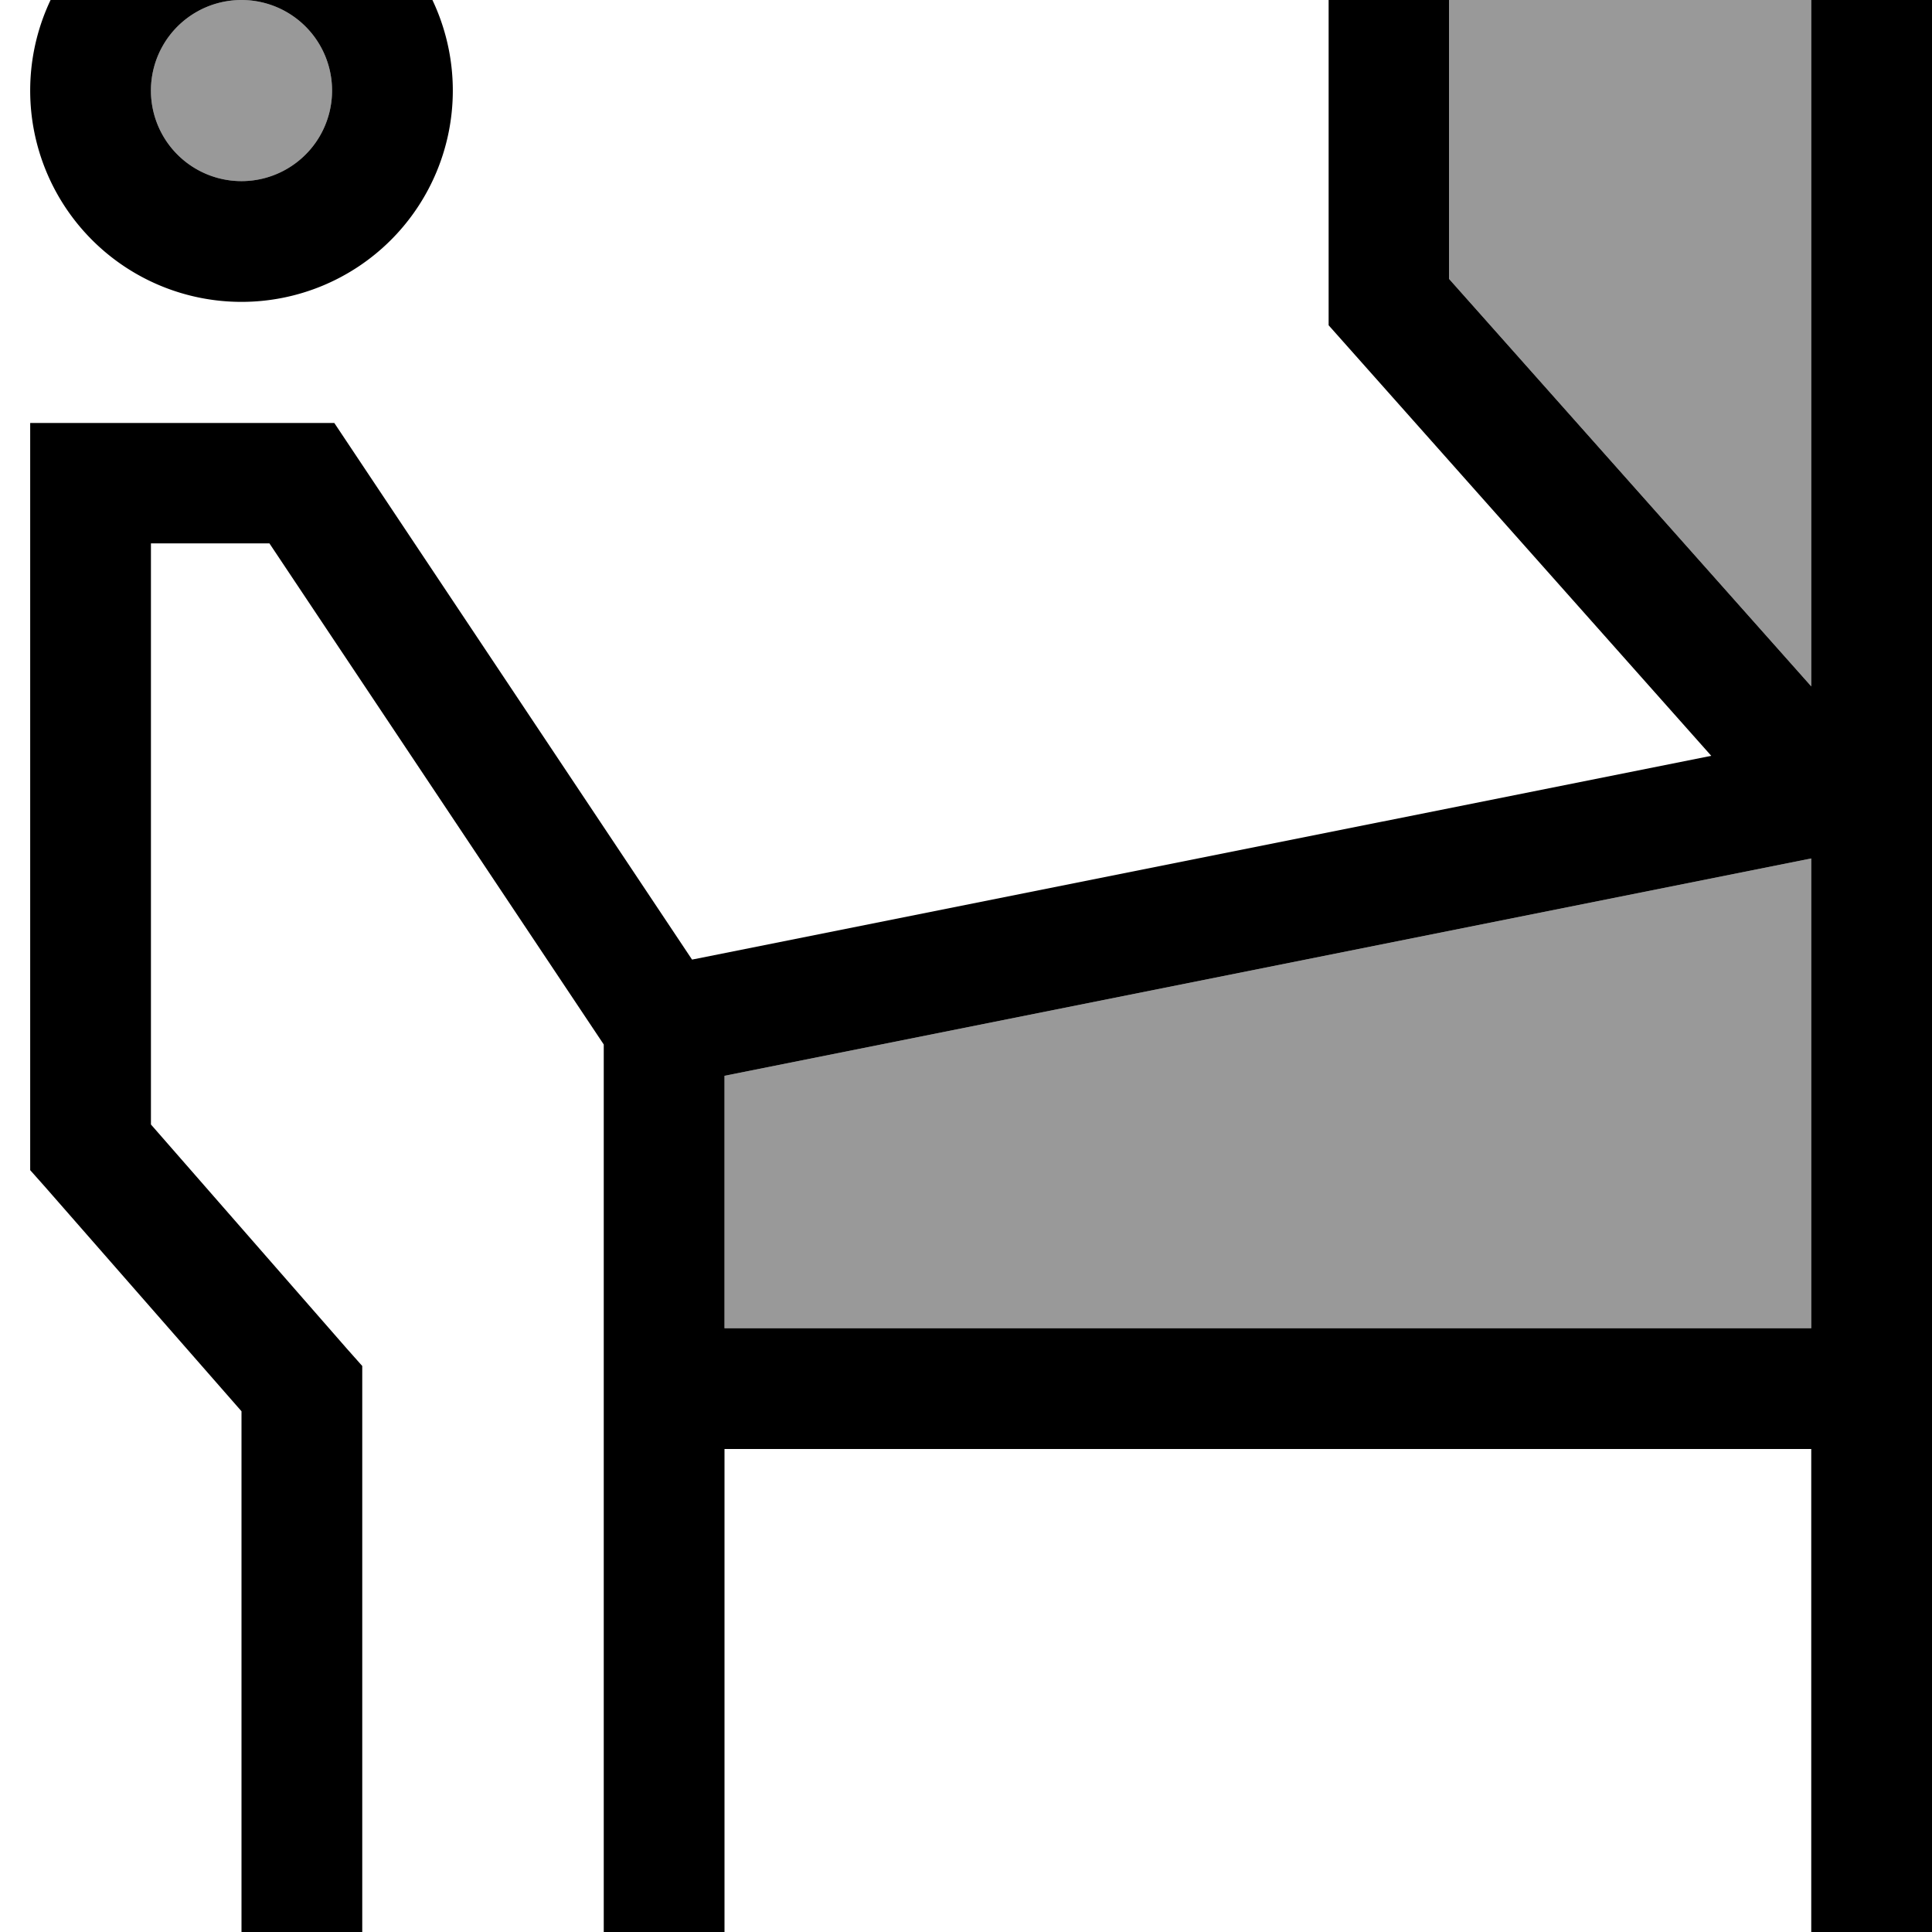 <svg fill="currentColor" xmlns="http://www.w3.org/2000/svg" viewBox="0 0 512 512"><!--! Font Awesome Pro 7.1.0 by @fontawesome - https://fontawesome.com License - https://fontawesome.com/license (Commercial License) Copyright 2025 Fonticons, Inc. --><path opacity=".4" fill="currentColor" d="M88 24a24 24 0 1 1 -48 0 24 24 0 1 1 48 0zM192 285.1l288-57.6 0 124.5-288 0 0-66.9zM384 0l96 0 0 181.9-96-108 0-73.9z"/><path fill="currentColor" d="M512 544l-32 0 0-160-288 0 0 160-32 0 0-267.2-88.6-132.8-31.4 0 0 154 52 59.5 4 4.5 0 182-32 0 0-170-52-59.4-4-4.5 0-198 80.6 0 94.8 142.2 270.1-54-97.4-109.6-4-4.5 0-118.1 160 0 0 576zM192 285.1l0 66.9 288 0 0-124.5-288 57.6zM384 73.9l96 108 0-181.9-96 0 0 73.9zM64 80A56 56 0 1 1 64-32 56 56 0 1 1 64 80zM64 0a24 24 0 1 0 0 48 24 24 0 1 0 0-48z"/></svg>